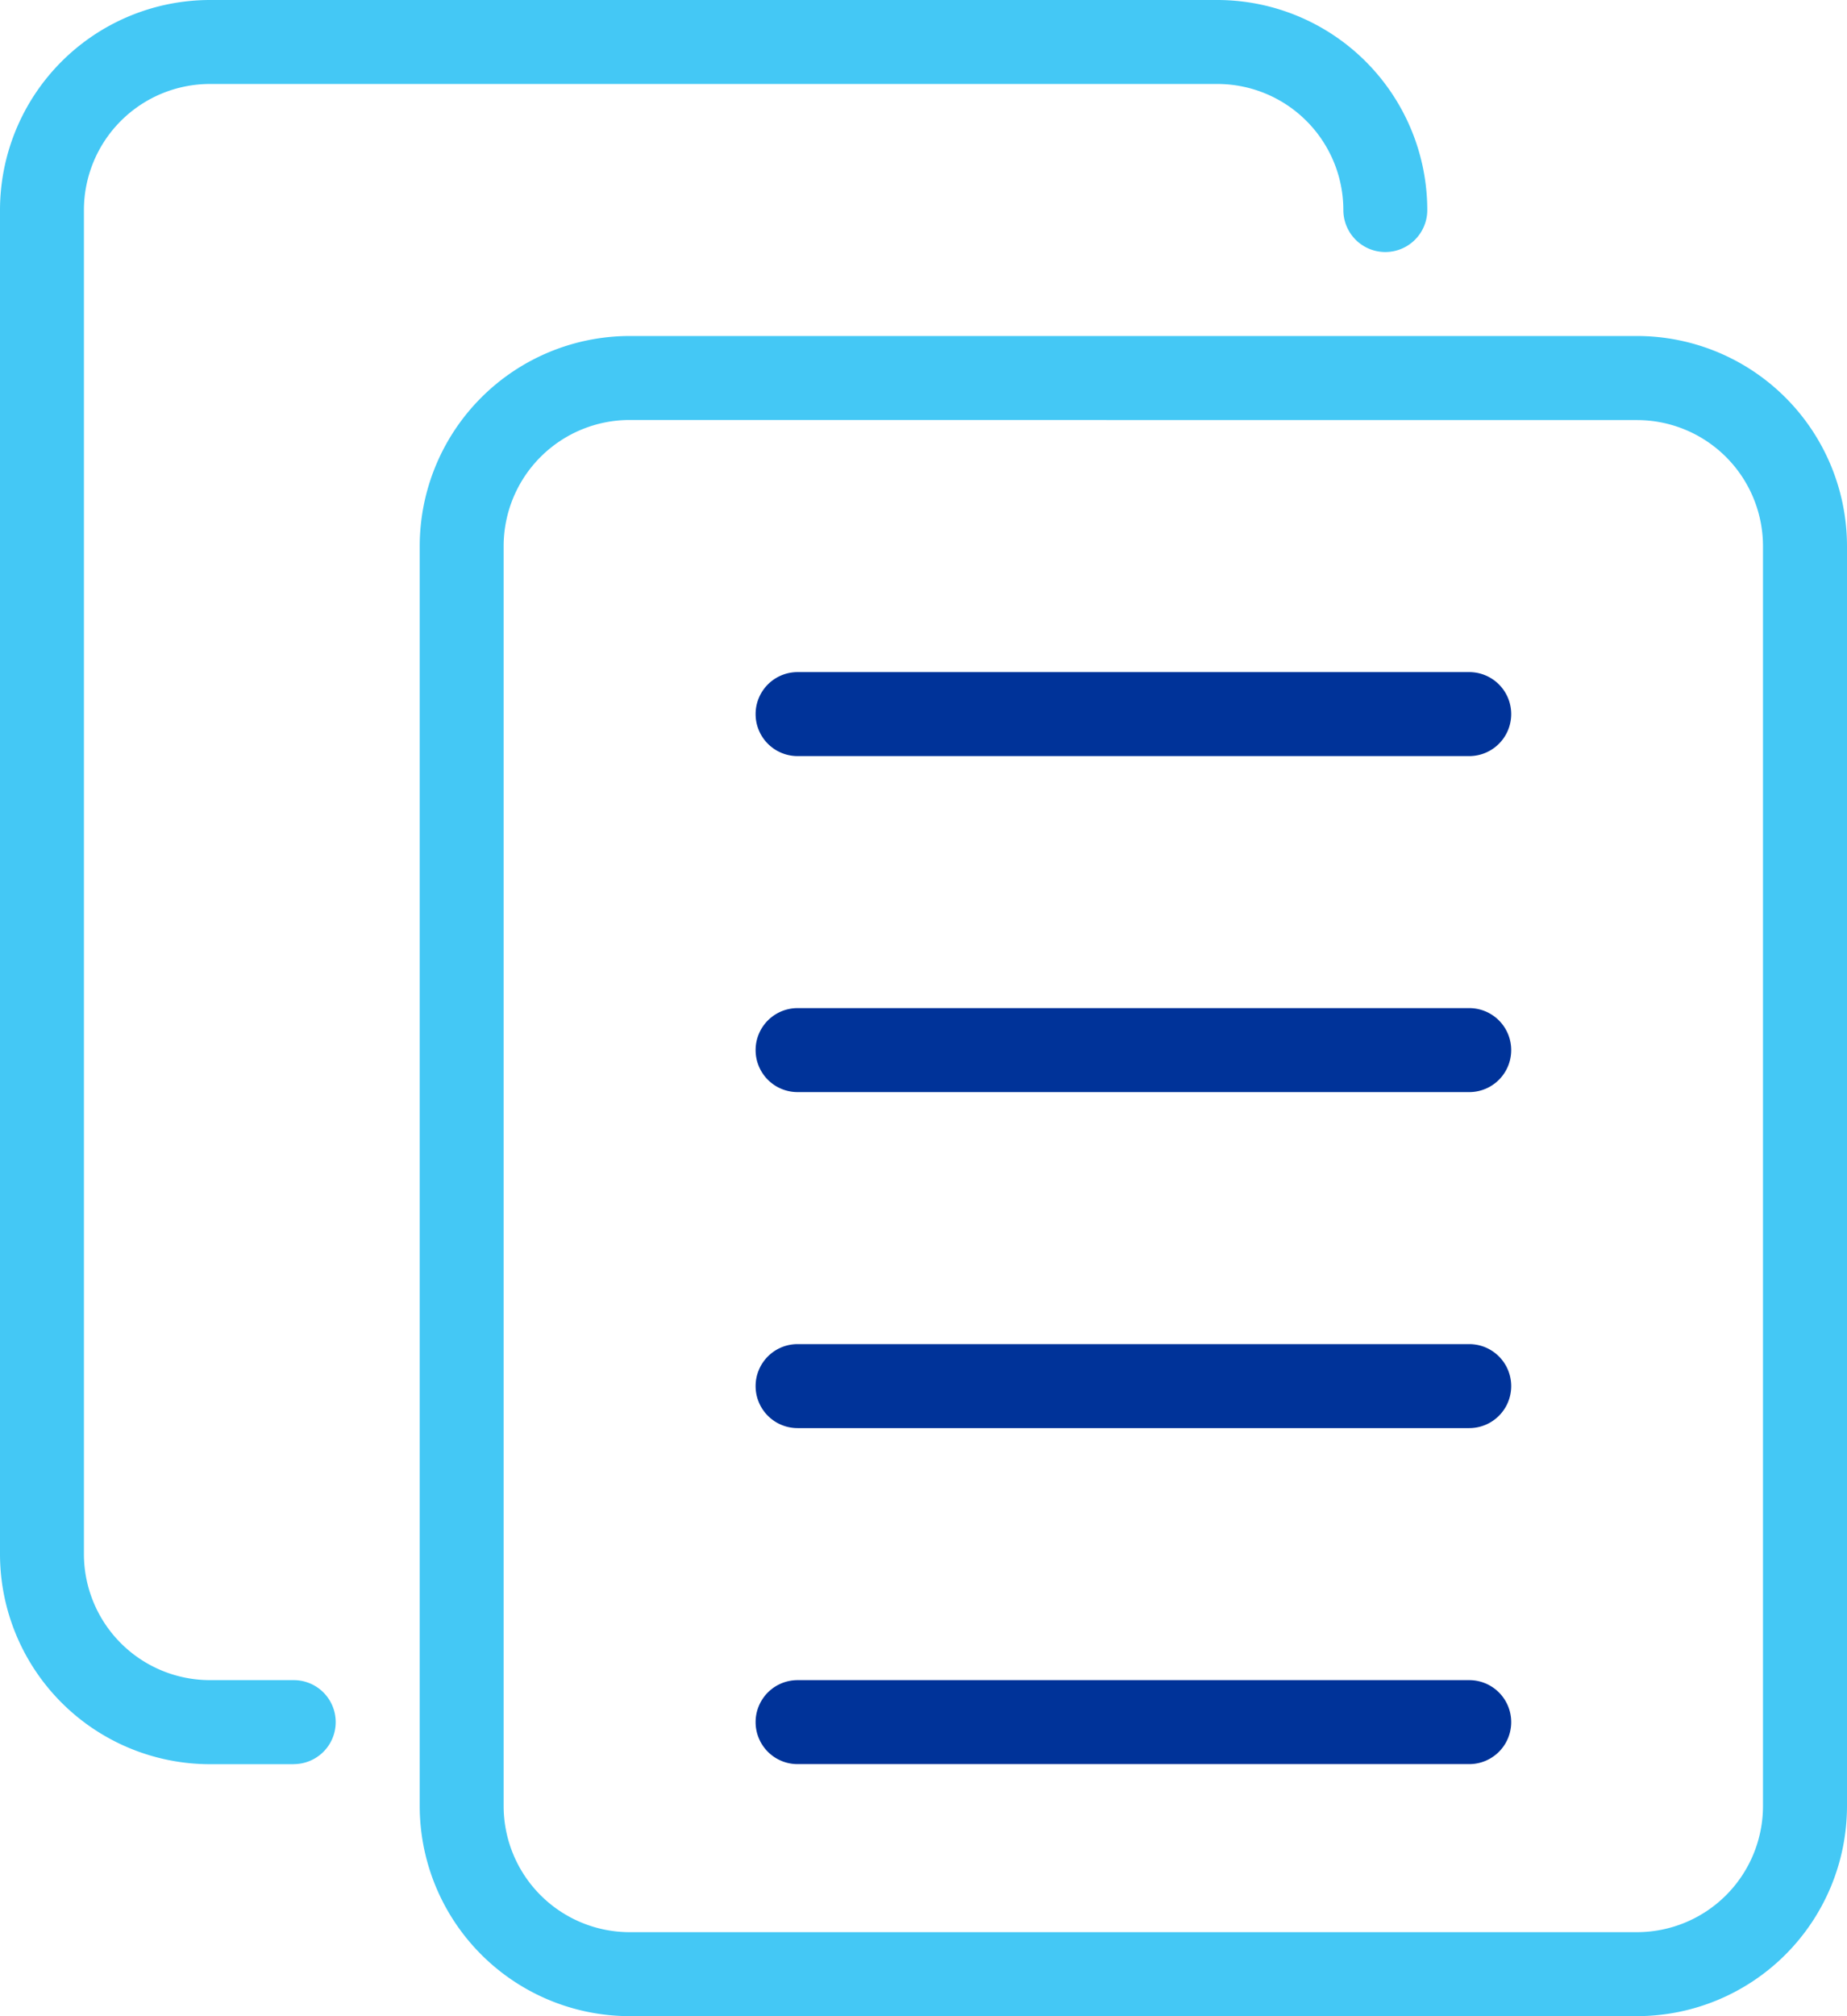 <svg xmlns="http://www.w3.org/2000/svg" width="20.291" height="22.136" viewBox="0 0 20.291 22.136">
  <g id="Group_14310" data-name="Group 14310" transform="translate(-16 -310)">
    <path id="Path_15952" data-name="Path 15952" d="M19.374,22.446H8.306A2.308,2.308,0,0,1,6,20.141V6.306A2.308,2.308,0,0,1,8.306,4H19.374a2.308,2.308,0,0,1,2.306,2.306V20.141A2.308,2.308,0,0,1,19.374,22.446ZM8.306,4.922A1.385,1.385,0,0,0,6.922,6.306V20.141a1.385,1.385,0,0,0,1.383,1.383H19.374a1.385,1.385,0,0,0,1.383-1.383V6.306a1.385,1.385,0,0,0-1.383-1.383Z" transform="translate(14.611 309.689)" fill="#44c8f5"/>
    <path id="Path_15953" data-name="Path 15953" d="M4.228,19.369H3.306A2.308,2.308,0,0,1,1,17.063V2.306A2.308,2.308,0,0,1,3.306,0H14.374a2.308,2.308,0,0,1,2.306,2.306.461.461,0,1,1-.922,0A1.385,1.385,0,0,0,14.374.922H3.306A1.385,1.385,0,0,0,1.922,2.306V17.063a1.385,1.385,0,0,0,1.383,1.383h.922a.461.461,0,0,1,0,.922Z" transform="translate(15 310)" fill="#44c8f5"/>
    <path id="Path_15954" data-name="Path 15954" d="M17.84,16.922H10.461a.461.461,0,1,1,0-.922H17.84a.461.461,0,1,1,0,.922Z" transform="translate(14.301 308.757)" fill="#039"/>
    <path id="Path_15955" data-name="Path 15955" d="M17.84,20.922H10.461a.461.461,0,1,1,0-.922H17.84a.461.461,0,1,1,0,.922Z" transform="translate(14.301 308.446)" fill="#039"/>
    <path id="Path_15956" data-name="Path 15956" d="M17.84,12.922H10.461a.461.461,0,1,1,0-.922H17.84a.461.461,0,1,1,0,.922Z" transform="translate(14.301 309.068)" fill="#039"/>
    <path id="Path_15957" data-name="Path 15957" d="M17.84,8.922H10.461a.461.461,0,1,1,0-.922H17.84a.461.461,0,1,1,0,.922Z" transform="translate(14.301 309.379)" fill="#039"/>
  </g>
</svg>
